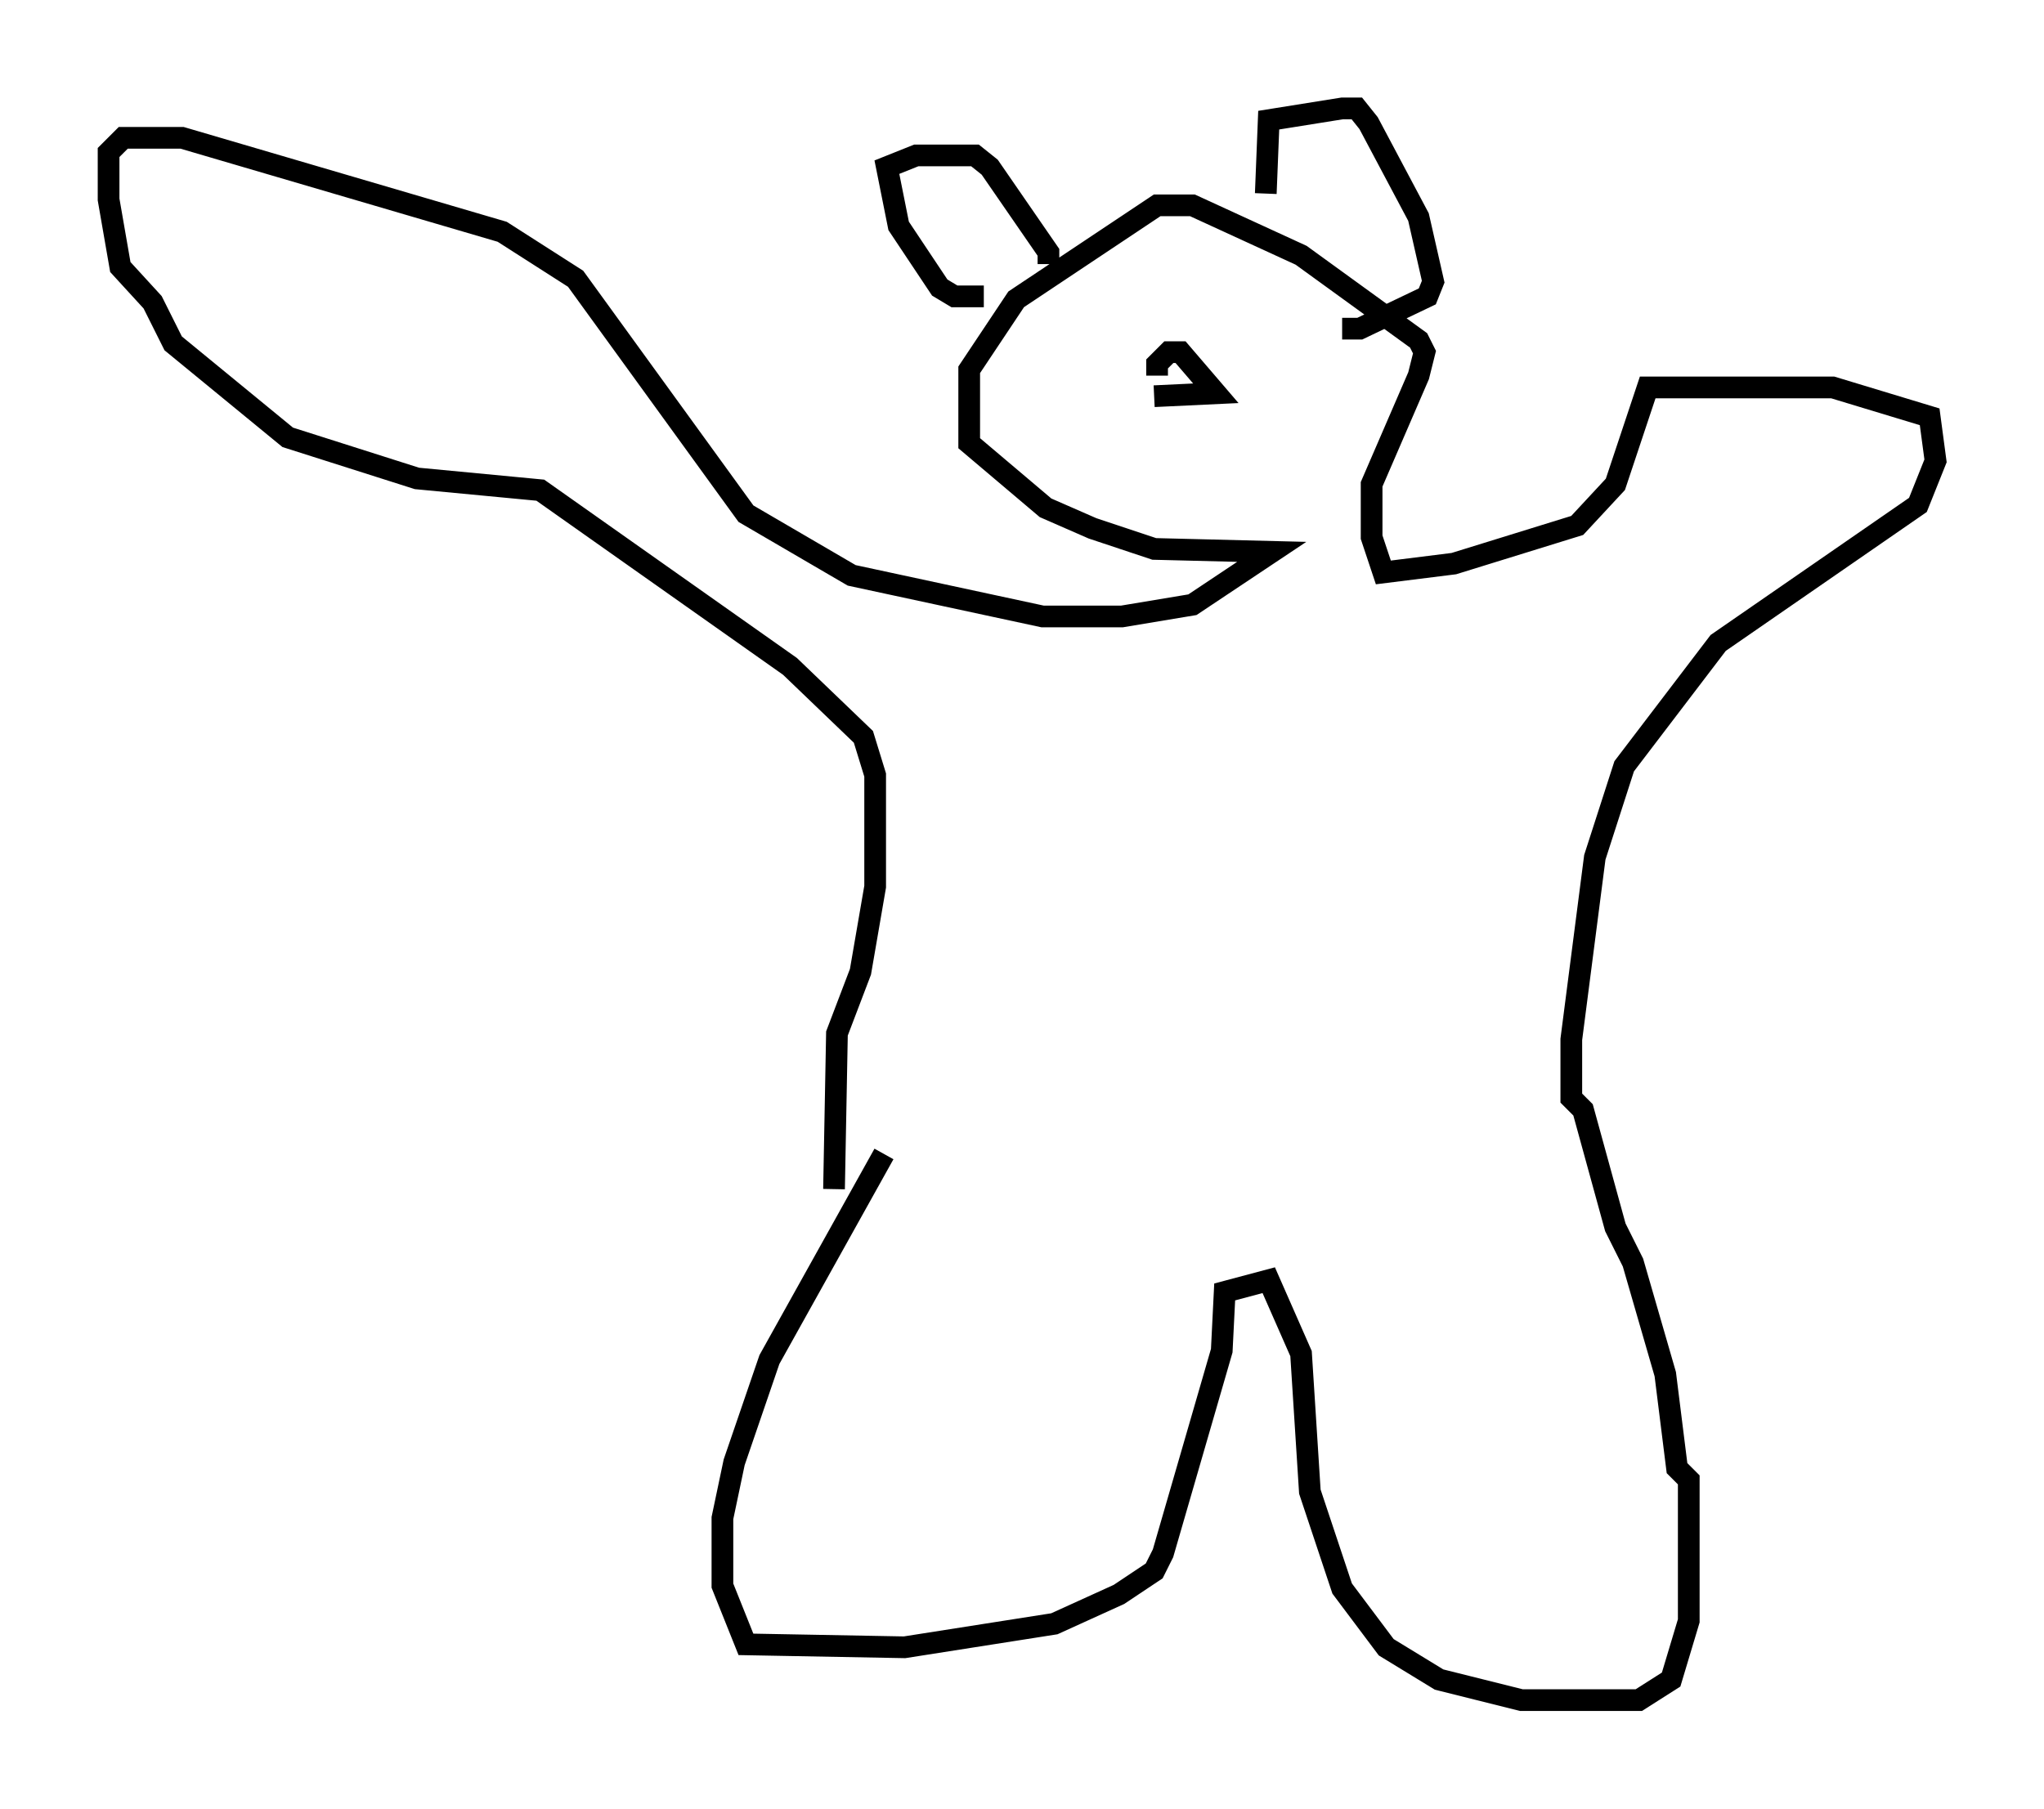 <?xml version="1.0" encoding="utf-8" ?>
<svg baseProfile="full" height="83.342" version="1.1" width="94.167" xmlns="http://www.w3.org/2000/svg" xmlns:ev="http://www.w3.org/2001/xml-events" xmlns:xlink="http://www.w3.org/1999/xlink"><defs /><rect fill="white" height="83.342" width="94.167" x="0" y="0" /><path d="M40.724, 51.955 m0.0, 1.218 l-5.277, 9.472 -1.624, 4.736 l-0.541, 2.571 0.0, 3.112 l1.083, 2.706 7.307, 0.135 l6.901, -1.083 2.977, -1.353 l1.624, -1.083 0.406, -0.812 l2.706, -9.337 0.135, -2.706 l2.03, -0.541 1.488, 3.383 l0.406, 6.36 1.488, 4.465 l2.03, 2.706 2.436, 1.488 l3.789, 0.947 5.413, 0.0 l1.488, -0.947 0.812, -2.706 l0.0, -6.495 -0.541, -0.541 l-0.541, -4.33 -1.488, -5.142 l-0.812, -1.624 -1.488, -5.413 l-0.541, -0.541 0.0, -2.706 l1.083, -8.39 1.353, -4.195 l4.33, -5.683 9.202, -6.36 l0.812, -2.03 -0.271, -2.03 l-4.465, -1.353 -8.525, 0.0 l-1.488, 4.465 -1.759, 1.894 l-5.683, 1.759 -3.248, 0.406 l-0.541, -1.624 0.0, -2.436 l2.165, -5.007 0.271, -1.083 l-0.271, -0.541 -5.413, -3.924 l-5.007, -2.3 -1.624, 0.0 l-6.495, 4.33 -2.165, 3.248 l0.0, 3.383 3.518, 2.977 l2.165, 0.947 2.842, 0.947 l5.413, 0.135 -3.654, 2.436 l-3.248, 0.541 -3.654, 0.0 l-8.796, -1.894 -4.871, -2.842 l-7.848, -10.825 -3.383, -2.165 l-14.75, -4.33 -2.706, 0.0 l-0.677, 0.677 0.0, 2.165 l0.541, 3.112 1.488, 1.624 l0.947, 1.894 5.277, 4.33 l5.954, 1.894 5.683, 0.541 l11.502, 8.119 3.383, 3.248 l0.541, 1.759 0.0, 5.142 l-0.677, 3.924 -1.083, 2.842 l-0.135, 7.172 m6.901, -41.136 l-1.353, 0.0 -0.677, -0.406 l-1.894, -2.842 -0.541, -2.706 l1.353, -0.541 2.706, 0.0 l0.677, 0.541 2.706, 3.924 l0.0, 0.541 m10.013, -3.248 l0.135, -3.383 3.383, -0.541 l0.677, 0.0 0.541, 0.677 l2.3, 4.33 0.677, 2.977 l-0.271, 0.677 -3.112, 1.488 l-0.812, 0.0 m-8.525, 2.165 l0.0, -0.541 0.541, -0.541 l0.541, 0.0 1.624, 1.894 l-2.842, 0.135 " fill="none" stroke="black" stroke-width="1" /></svg>